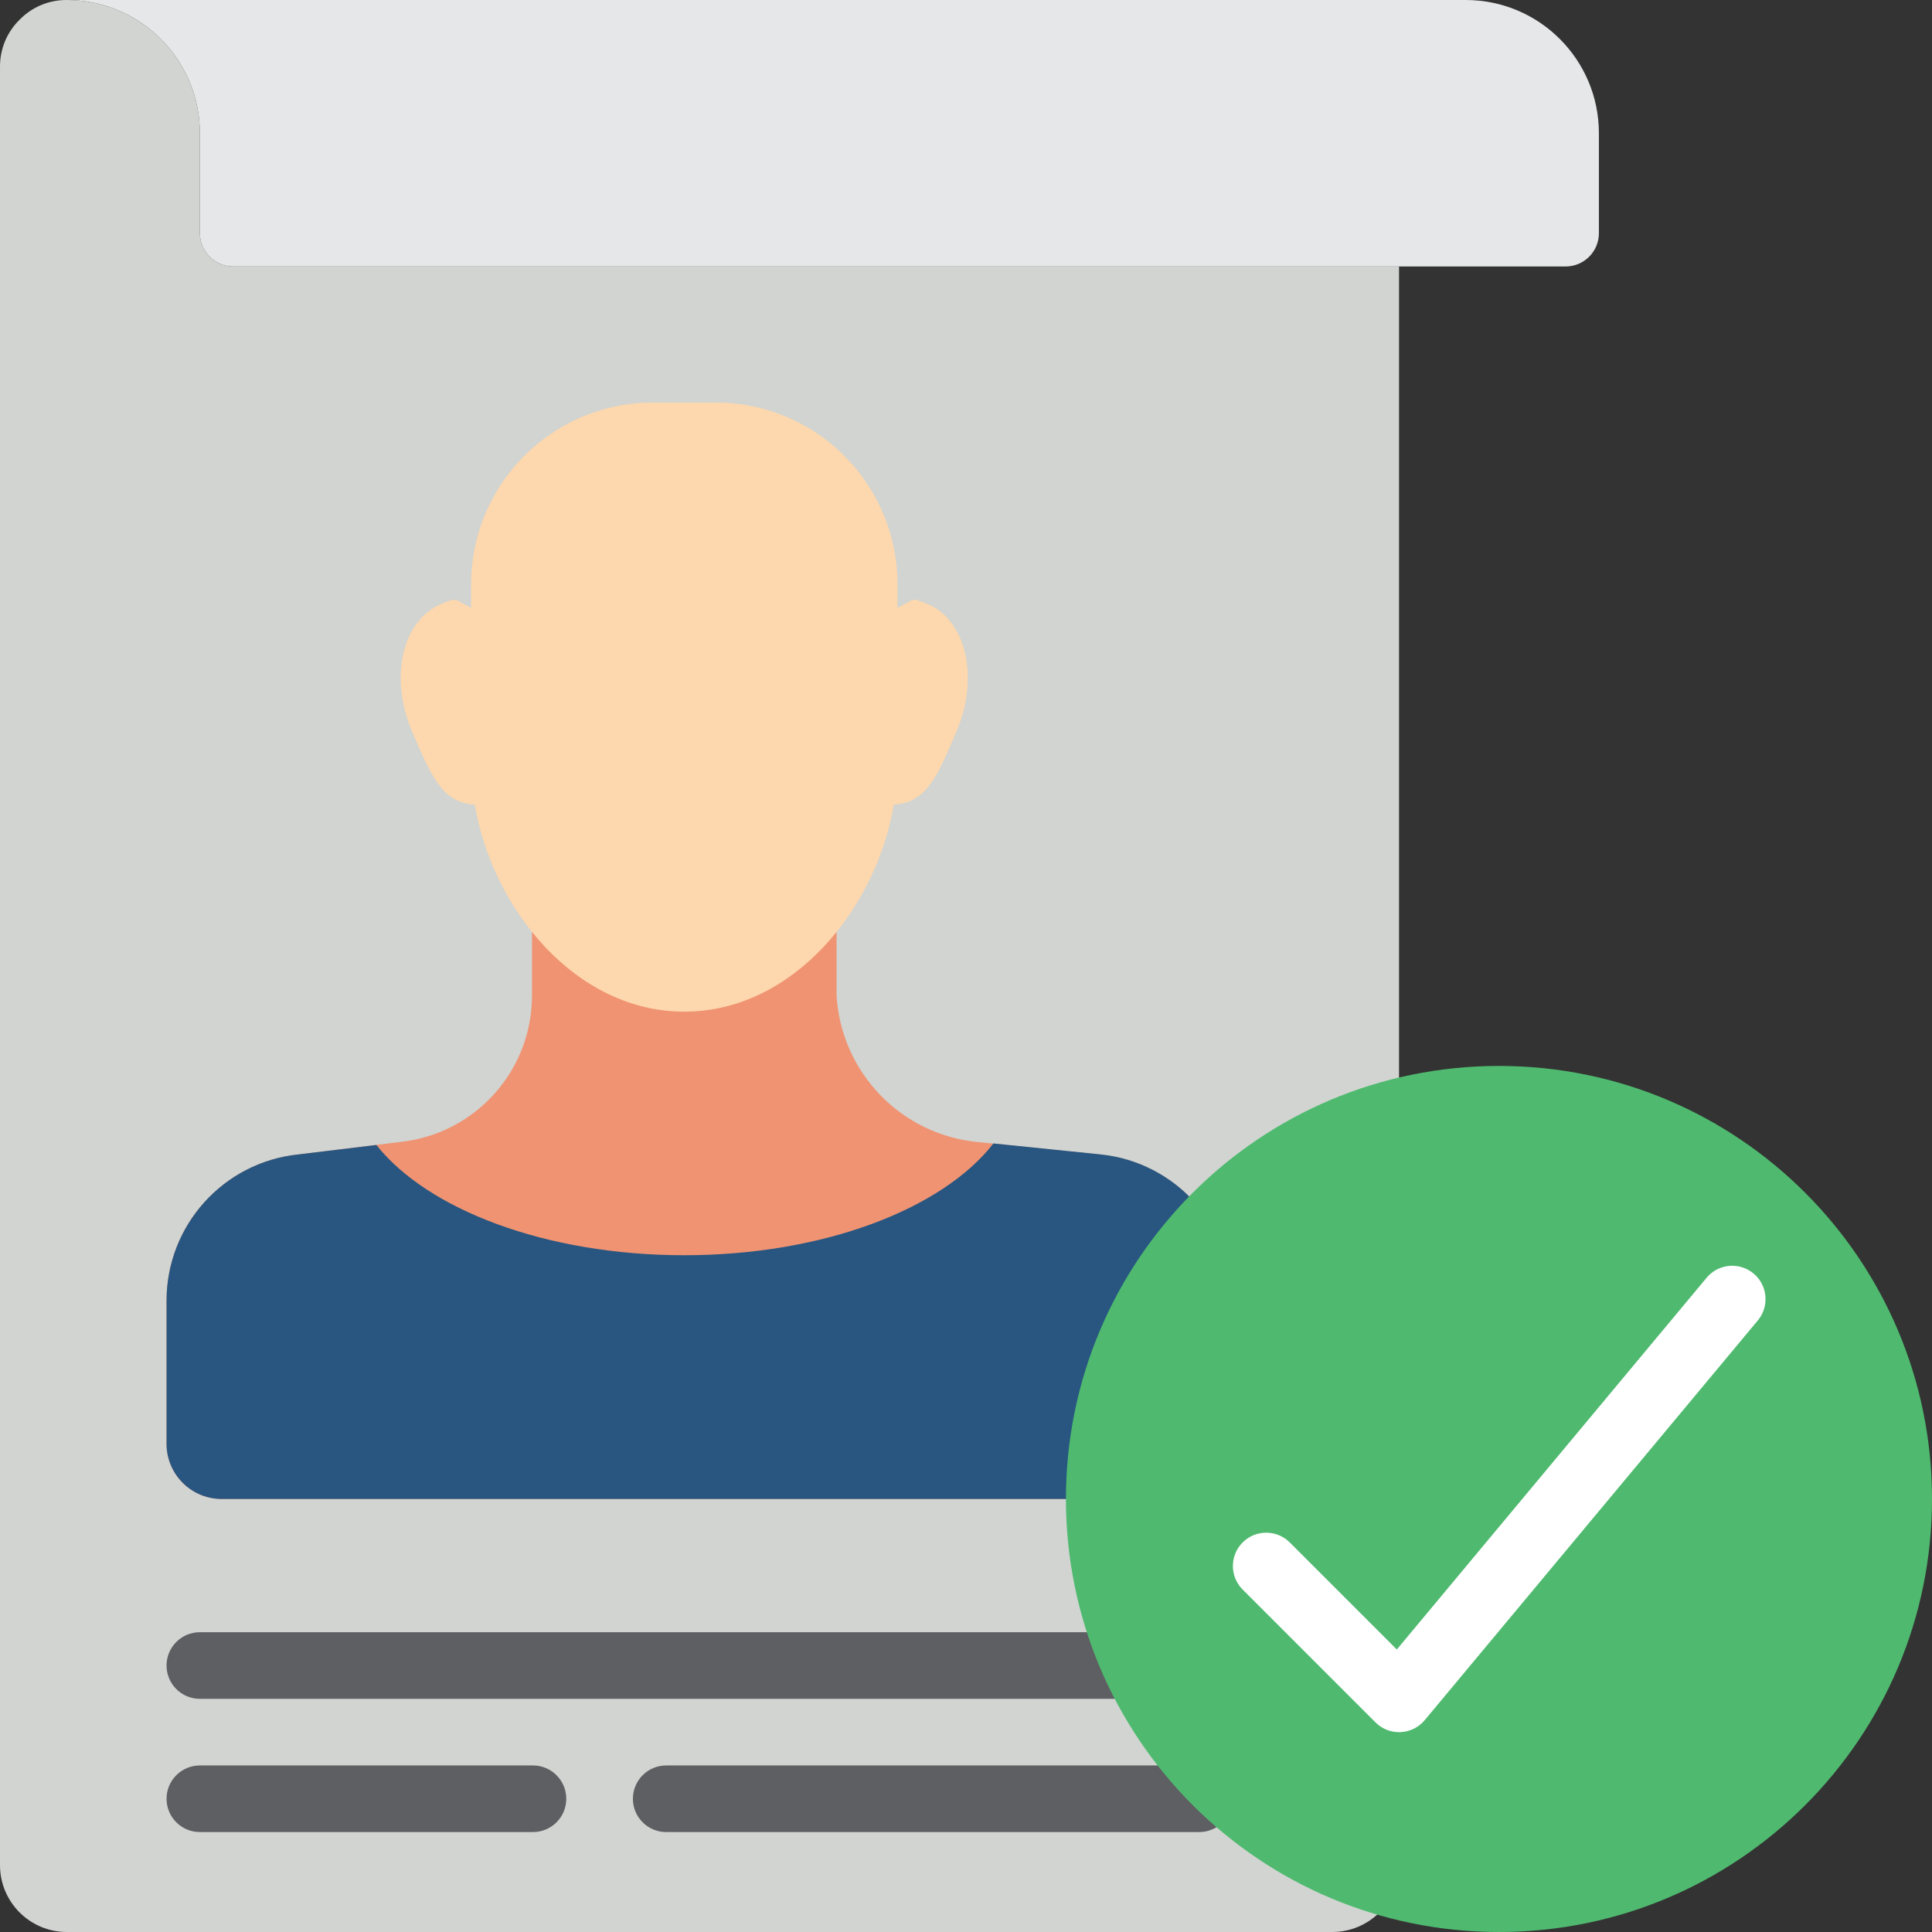 <svg height="512pt" viewBox="0 0 512 512" width="512pt" xmlns="http://www.w3.org/2000/svg"><rect x="0" y="0" width="512" height="512" fill="#333333" stroke="none"/><path d="m370.758 70.621v423.723c-.027 9.738-7.914 17.629-17.652 17.656h-335.449c-9.738-.027-17.625-7.918-17.656-17.656v-476.688c-.023-4.684 1.855-9.176 5.207-12.449 3.273-3.352 7.766-5.23 12.449-5.207 19.5 0 35.309 15.809 35.309 35.312v26.48c0 4.875 3.953 8.828 8.828 8.828zm0 0" fill="#d1d4d1"/><path d="m423.723 35.312v26.48c0 4.875-3.949 8.828-8.824 8.828h-353.105c-4.875 0-8.828-3.953-8.828-8.828v-26.48c0-19.504-15.809-35.312-35.309-35.312h370.758c19.5 0 35.309 15.809 35.309 35.312zm0 0" fill="#e6e7e8"/><path d="m221.695 246.961v16.871c1.223 20.461 17.203 36.961 37.617 38.84l32.359 3.301c19.848 2.055 34.938 18.773 34.949 38.727v37.961c-.016 8.059-6.551 14.582-14.609 14.582h-253.266c-8.066 0-14.609-6.543-14.609-14.609v-37.961c.004-19.961 15.094-36.688 34.949-38.742l26.961-3.301c19.875-2.09 34.957-18.859 34.938-38.844v-16.824zm0 0" fill="#f09372"/><path d="m181.344 106.691h9.766c26.133.785 46.875 22.273 46.734 48.418v5.977c4.758-2.418 3.527-2.824 8.066-.973 10.25 4.414 13.641 19.617 7.504 33.898-4.836 11.301-7.82 18.812-16.543 19.211-4.598 27.523-26.633 54.879-55.527 54.879-28.891 0-50.926-27.363-55.523-54.879-8.723-.398-11.707-7.945-16.551-19.211-6.18-14.281-2.746-29.457 7.512-33.898 4.52-1.852 3.301-1.445 8.066.973v-5.977c-.141-26.145 20.598-47.633 46.734-48.418zm0 0" fill="#fdd7ad"/><path d="m326.621 344.699v37.961c-.016 8.059-6.551 14.582-14.609 14.582h-253.266c-8.066 0-14.609-6.543-14.609-14.609v-37.961c.004-19.961 15.094-36.688 34.949-38.742l20.656-2.5c13.648 17.188 45.023 29.219 81.602 29.219 36.883 0 68.441-12.27 81.922-29.625l28.406 2.906c19.867 2.055 34.961 18.797 34.949 38.77zm0 0" fill="#285680"/><g fill="#5e5f62"><path d="m317.793 450.207h-264.828c-4.875 0-8.828-3.953-8.828-8.828s3.953-8.828 8.828-8.828h264.828c4.875 0 8.828 3.953 8.828 8.828s-3.953 8.828-8.828 8.828zm0 0"/><path d="m141.242 485.516h-88.277c-4.875 0-8.828-3.949-8.828-8.824s3.953-8.828 8.828-8.828h88.277c4.875 0 8.828 3.953 8.828 8.828s-3.953 8.824-8.828 8.824zm0 0"/><path d="m317.793 485.516h-141.242c-4.875 0-8.828-3.949-8.828-8.824s3.953-8.828 8.828-8.828h141.242c4.875 0 8.828 3.953 8.828 8.828s-3.953 8.824-8.828 8.824zm0 0"/></g><path d="m512 397.242c0 63.379-51.379 114.758-114.758 114.758-63.379 0-114.758-51.379-114.758-114.758 0-63.379 51.379-114.758 114.758-114.758 63.379 0 114.758 51.379 114.758 114.758zm0 0" fill="#4fba6f"/><path d="m370.758 459.035c-2.34 0-4.586-.93-6.238-2.586l-35.312-35.312c-3.344-3.461-3.297-8.969.109-12.375 3.402-3.402 8.91-3.453 12.375-.105l28.477 28.477 82.098-98.508c2.016-2.422 5.176-3.59 8.285-3.051 3.109.535 5.699 2.688 6.789 5.648 1.09 2.961.52 6.277-1.5 8.703l-88.273 105.93c-1.59 1.91-3.91 3.059-6.395 3.172zm0 0" fill="#fff"/></svg>
